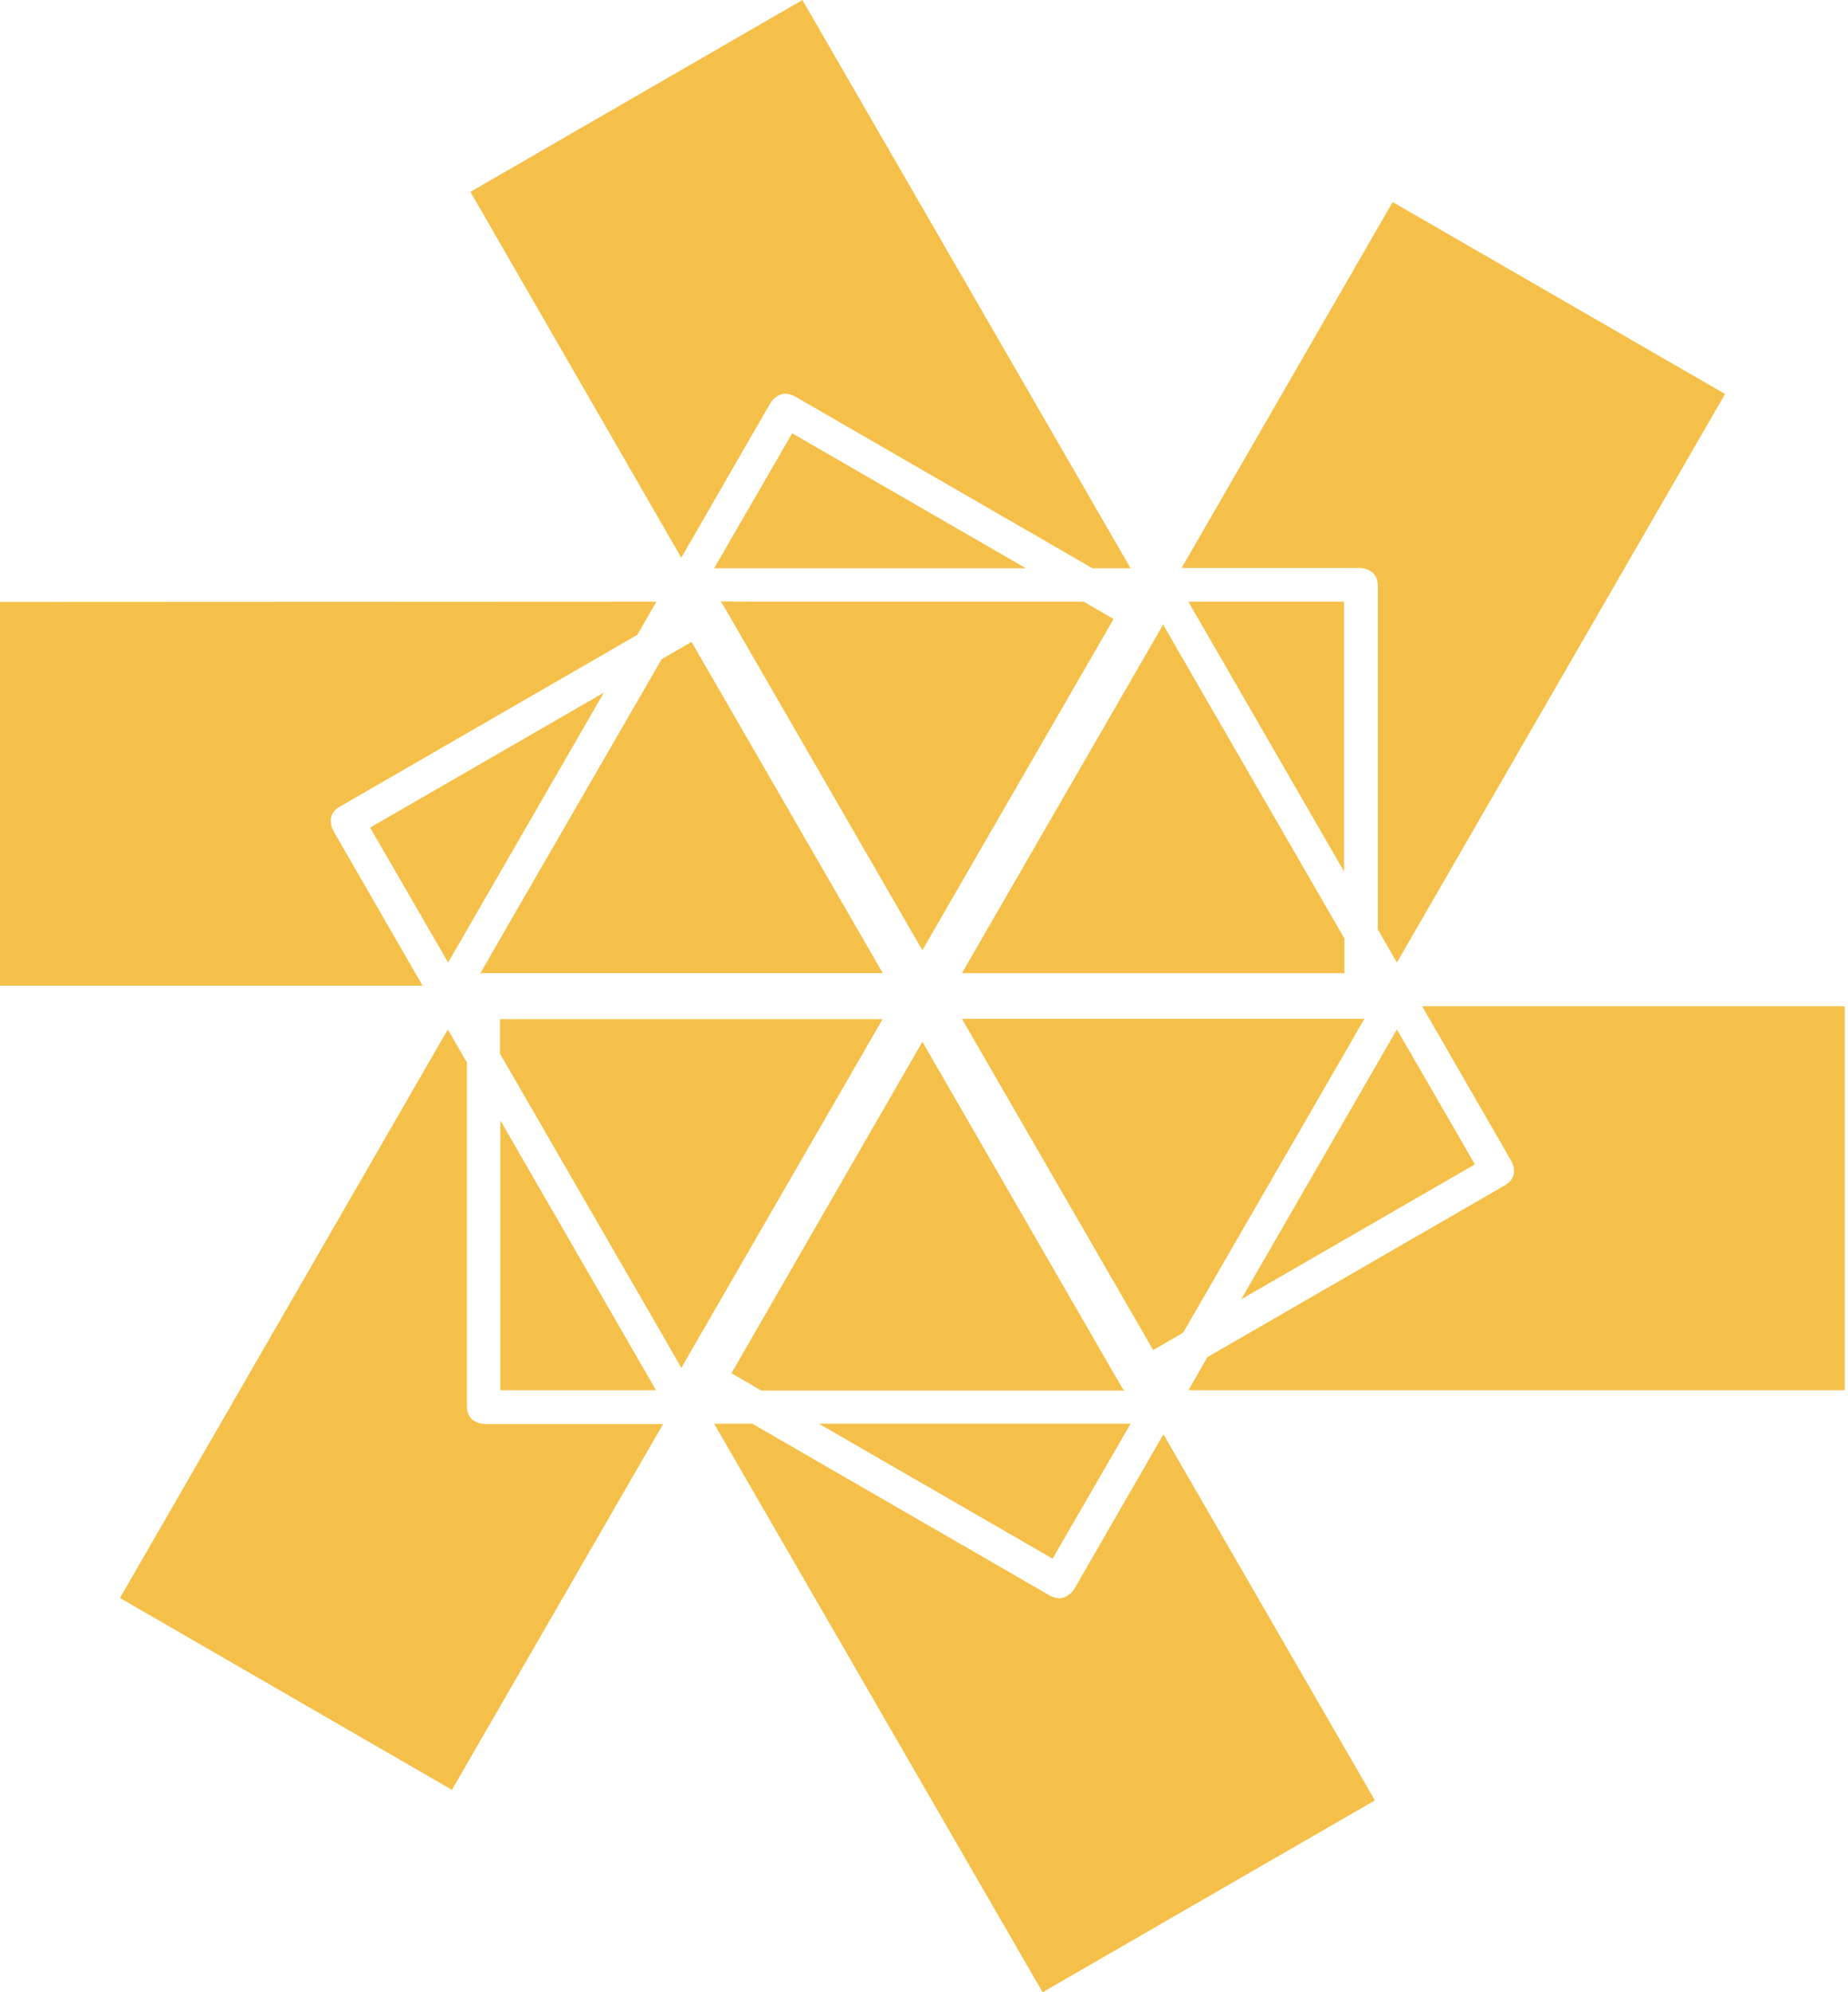 <svg width="283" height="305" viewBox="0 0 283 305" fill="none" xmlns="http://www.w3.org/2000/svg">
<path d="M122.88 0L173.137 86.995H167.299L121.713 60.677C121.219 60.407 120.725 60.272 120.275 60.272C119.467 60.272 118.703 60.722 118.03 61.62L104.331 85.379L72.219 29.687L72.04 29.373L122.88 0Z" fill="#F5C049"/>
<path d="M213.289 30.945L264.175 60.317L213.918 147.358L210.998 142.282V89.645C210.954 88.028 210.055 87.13 208.349 86.95H180.952L213.109 31.214L213.289 30.945Z" fill="#F5C049"/>
<path d="M213.918 157.598L225.864 178.257L190.069 198.917L213.918 157.598Z" fill="#F5C049"/>
<path d="M173.137 217.96L161.191 238.62L125.395 217.96H173.137Z" fill="#F5C049"/>
<path d="M100.514 92.115L97.595 97.19L52.009 123.509C50.616 124.362 50.302 125.575 51.02 127.147L64.719 150.906H0.359H0V92.16L100.514 92.115Z" fill="#F5C049"/>
<path d="M68.581 157.598L71.501 162.673V215.31C71.545 216.927 72.444 217.825 74.15 218.005H101.547L69.39 273.696L69.21 274.011L18.369 244.638L68.581 157.598Z" fill="#F5C049"/>
<path d="M115.2 217.96L160.786 244.279C161.28 244.548 161.774 244.683 162.224 244.683C163.032 244.683 163.796 244.234 164.469 243.335L178.167 219.577L210.37 275.313L210.549 275.627L159.664 305L109.362 217.96H115.2Z" fill="#F5C049"/>
<path d="M282.499 154.094V212.84H181.985L184.904 207.765L230.49 181.446C231.883 180.593 232.197 179.38 231.478 177.808L217.78 154.049H282.14L282.499 154.094Z" fill="#F5C049"/>
<path d="M76.621 171.521L100.469 212.84H76.621V171.521Z" fill="#F5C049"/>
<path d="M92.475 106.038L68.626 147.357L56.679 126.698L92.475 106.038Z" fill="#F5C049"/>
<path d="M121.308 66.335L157.104 86.995H109.362L121.308 66.335Z" fill="#F5C049"/>
<path d="M181.985 92.115H205.834V133.435L181.985 92.115Z" fill="#F5C049"/>
<path d="M115.56 92.115H165.951L170.532 94.765L141.249 145.471L110.754 92.654L110.664 92.519C110.574 92.34 110.44 92.205 110.305 92.07L115.56 92.115Z" fill="#F5C049"/>
<path d="M105.903 98.268L135.186 148.974H74.061C73.881 148.974 73.701 149.019 73.522 149.064L76.126 144.528L101.322 100.918L105.903 98.268Z" fill="#F5C049"/>
<path d="M135.186 155.98L104.691 208.797L104.601 208.932C104.511 209.112 104.466 209.291 104.376 209.471L101.771 204.935L76.576 161.325V156.025H135.186V155.98Z" fill="#F5C049"/>
<path d="M141.249 159.484L171.745 212.301L171.835 212.436C171.925 212.615 172.059 212.75 172.194 212.885H166.984H116.593L112.012 210.235L141.249 159.484Z" fill="#F5C049"/>
<path d="M208.977 155.891L206.372 160.427L181.177 204.037L176.596 206.687L147.313 155.981H208.438C208.618 155.981 208.798 155.936 208.977 155.891Z" fill="#F5C049"/>
<path d="M178.078 95.529L180.683 100.065L205.878 143.675V148.975H147.313L177.808 96.158L177.898 96.023C177.943 95.888 178.033 95.709 178.078 95.529Z" fill="#F5C049"/>
</svg>
